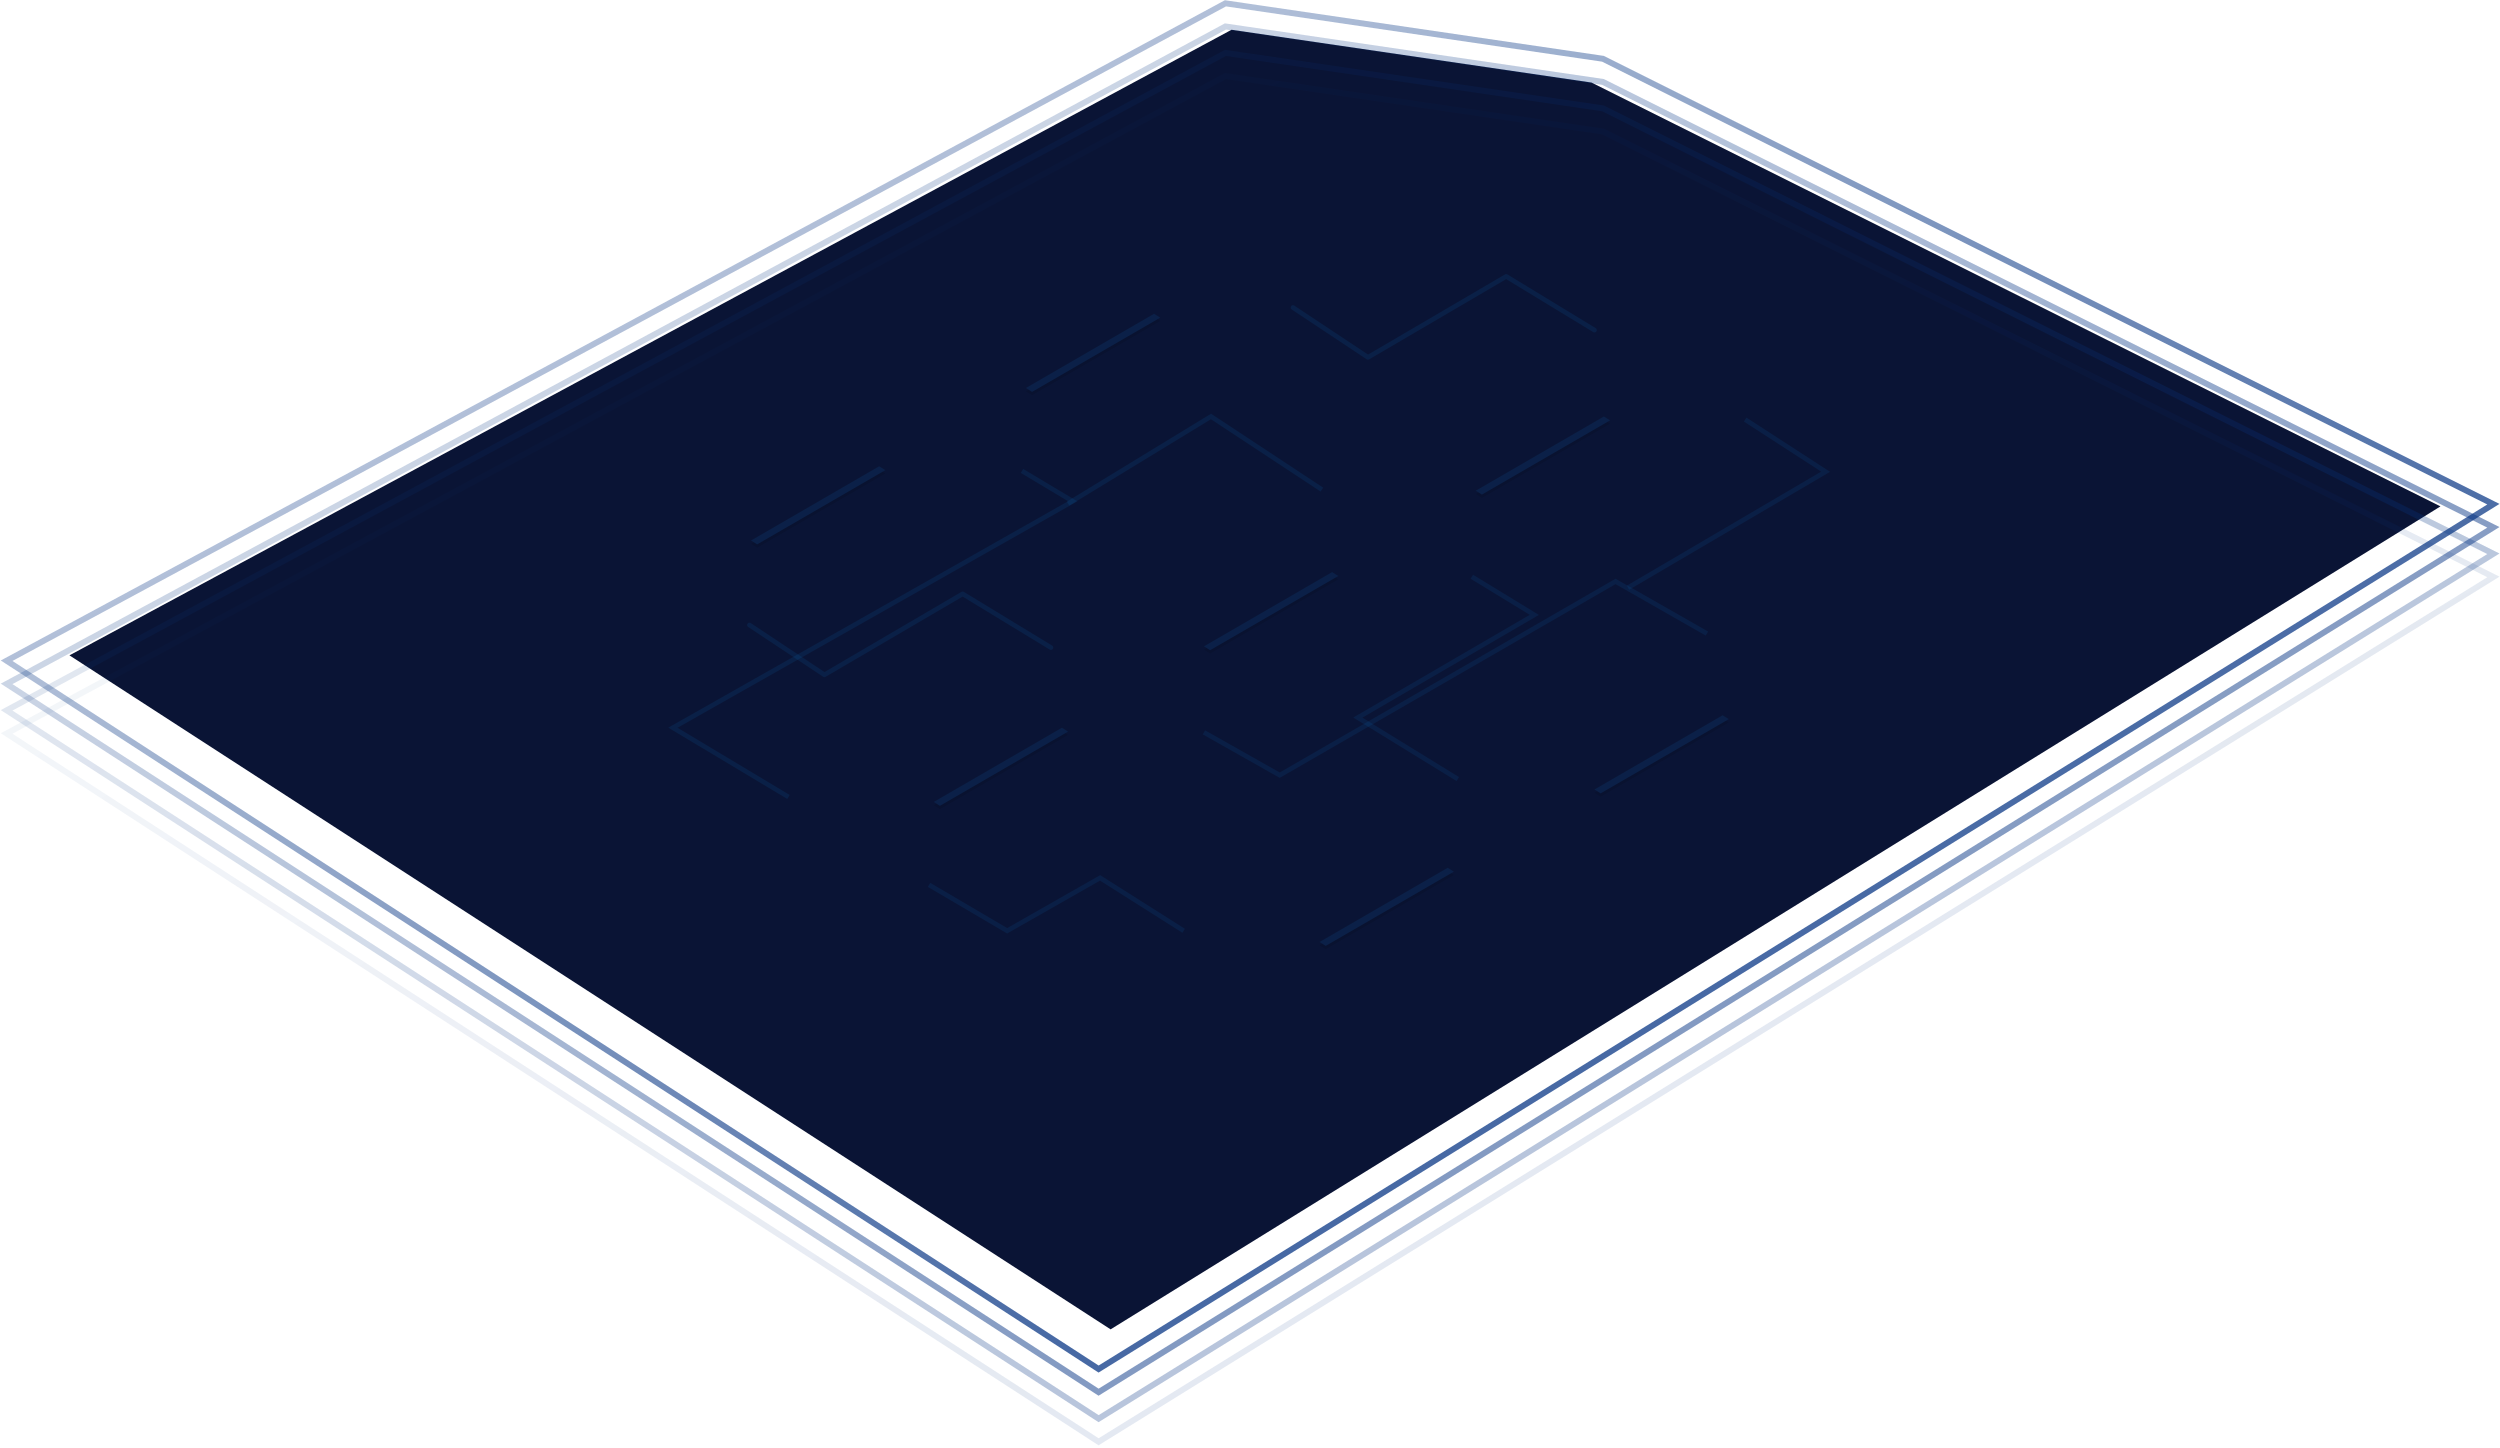 <?xml version="1.0" encoding="UTF-8"?>
<svg width="756px" height="438px" viewBox="0 0 756 438" version="1.1" xmlns="http://www.w3.org/2000/svg" xmlns:xlink="http://www.w3.org/1999/xlink">

    <defs>
        <linearGradient x1="31.039%" y1="15.887%" x2="77.813%" y2="62.639%" id="linearGradient-1">
            <stop stop-color="#083785" stop-opacity="0.307" offset="0%"></stop>
            <stop stop-color="#083685" stop-opacity="0.744" offset="100%"></stop>
        </linearGradient>
        <polygon id="path-2" points="346.987 93.882 308.231 116.329 310.096 117.506 348.852 95.059"></polygon>
        <filter x="-19.7%" y="-29.6%" width="139.4%" height="167.7%" filterUnits="objectBoundingBox" id="filter-3">
            <feOffset dx="0" dy="1" in="SourceAlpha" result="shadowOffsetOuter1"></feOffset>
            <feGaussianBlur stdDeviation="2.5" in="shadowOffsetOuter1" result="shadowBlurOuter1"></feGaussianBlur>
            <feColorMatrix values="0 0 0 0 0.063   0 0 0 0 0.557   0 0 0 0 0.914  0 0 0 0.701 0" type="matrix" in="shadowBlurOuter1"></feColorMatrix>
        </filter>
        <polygon id="path-4" points="319.12 219.059 280.364 241.506 282.228 242.682 320.984 220.235"></polygon>
        <filter x="-19.7%" y="-29.6%" width="139.4%" height="167.7%" filterUnits="objectBoundingBox" id="filter-5">
            <feOffset dx="0" dy="1" in="SourceAlpha" result="shadowOffsetOuter1"></feOffset>
            <feGaussianBlur stdDeviation="2.5" in="shadowOffsetOuter1" result="shadowBlurOuter1"></feGaussianBlur>
            <feColorMatrix values="0 0 0 0 0.063   0 0 0 0 0.557   0 0 0 0 0.914  0 0 0 0.701 0" type="matrix" in="shadowBlurOuter1"></feColorMatrix>
        </filter>
        <polygon id="path-6" points="400.833 172 362.077 194.447 363.942 195.623 402.698 173.176"></polygon>
        <filter x="-19.7%" y="-29.6%" width="139.4%" height="167.7%" filterUnits="objectBoundingBox" id="filter-7">
            <feOffset dx="0" dy="1" in="SourceAlpha" result="shadowOffsetOuter1"></feOffset>
            <feGaussianBlur stdDeviation="2.5" in="shadowOffsetOuter1" result="shadowBlurOuter1"></feGaussianBlur>
            <feColorMatrix values="0 0 0 0 0.063   0 0 0 0 0.557   0 0 0 0 0.914  0 0 0 0.701 0" type="matrix" in="shadowBlurOuter1"></feColorMatrix>
        </filter>
        <polygon id="path-8" points="483.019 124.941 444.263 147.388 446.128 148.564 484.884 126.118"></polygon>
        <filter x="-19.7%" y="-29.6%" width="139.4%" height="167.7%" filterUnits="objectBoundingBox" id="filter-9">
            <feOffset dx="0" dy="1" in="SourceAlpha" result="shadowOffsetOuter1"></feOffset>
            <feGaussianBlur stdDeviation="2.5" in="shadowOffsetOuter1" result="shadowBlurOuter1"></feGaussianBlur>
            <feColorMatrix values="0 0 0 0 0.063   0 0 0 0 0.557   0 0 0 0 0.914  0 0 0 0.701 0" type="matrix" in="shadowBlurOuter1"></feColorMatrix>
        </filter>
        <polygon id="path-10" points="263.857 140 225.101 162.447 226.965 163.623 265.721 141.176"></polygon>
        <filter x="-19.7%" y="-29.6%" width="139.4%" height="167.7%" filterUnits="objectBoundingBox" id="filter-11">
            <feOffset dx="0" dy="1" in="SourceAlpha" result="shadowOffsetOuter1"></feOffset>
            <feGaussianBlur stdDeviation="2.5" in="shadowOffsetOuter1" result="shadowBlurOuter1"></feGaussianBlur>
            <feColorMatrix values="0 0 0 0 0.063   0 0 0 0 0.557   0 0 0 0 0.914  0 0 0 0.701 0" type="matrix" in="shadowBlurOuter1"></feColorMatrix>
        </filter>
        <polygon id="path-12" points="518.916 215.294 480.16 237.741 482.025 238.917 520.781 216.471"></polygon>
        <filter x="-19.7%" y="-29.6%" width="139.4%" height="167.7%" filterUnits="objectBoundingBox" id="filter-13">
            <feOffset dx="0" dy="1" in="SourceAlpha" result="shadowOffsetOuter1"></feOffset>
            <feGaussianBlur stdDeviation="2.5" in="shadowOffsetOuter1" result="shadowBlurOuter1"></feGaussianBlur>
            <feColorMatrix values="0 0 0 0 0.063   0 0 0 0 0.557   0 0 0 0 0.914  0 0 0 0.701 0" type="matrix" in="shadowBlurOuter1"></feColorMatrix>
        </filter>
        <polygon id="path-14" points="435.786 261.412 397.03 283.858 398.894 285.035 437.65 262.588"></polygon>
        <filter x="-19.7%" y="-29.6%" width="139.4%" height="167.7%" filterUnits="objectBoundingBox" id="filter-15">
            <feOffset dx="0" dy="1" in="SourceAlpha" result="shadowOffsetOuter1"></feOffset>
            <feGaussianBlur stdDeviation="2.5" in="shadowOffsetOuter1" result="shadowBlurOuter1"></feGaussianBlur>
            <feColorMatrix values="0 0 0 0 0.063   0 0 0 0 0.557   0 0 0 0 0.914  0 0 0 0.701 0" type="matrix" in="shadowBlurOuter1"></feColorMatrix>
        </filter>
    </defs>

        <g id="Group-11" transform="translate(2, 1)" stroke="none" stroke-width="1" fill="none" fill-rule="evenodd">
            <polygon id="squre-shadow" fill="#0A1435" points="479.269 23.962 736 152.13 333.843 401 19 197.177 370.418 8"></polygon>
            <polygon id="squre-1" stroke="url(#linearGradient-1)" stroke-width="1.8" points="482.737 16.774 752 151.465 330.212 413 5.37170308e-14 198.804 368.573 0"></polygon>
            <polygon id="squre-2" stroke="url(#linearGradient-1)" stroke-width="1.8" opacity="0.673" points="482.737 23.774 752 158.465 330.212 420 5.37170308e-14 205.804 368.573 7"></polygon>
            <polygon id="squre-3" stroke="url(#linearGradient-1)" stroke-width="1.8" opacity="0.385" points="482.737 31.774 752 166.465 330.212 428 5.37170308e-14 213.804 368.573 15"></polygon>
            <polygon id="squre-4" stroke="url(#linearGradient-1)" stroke-width="1.8" opacity="0.149" points="482.737 38.774 752 173.465 330.212 435 5.37170308e-14 220.804 368.573 22"></polygon>
            <g id="Fill-3-Copy" opacity="0.102">
                <use fill="black" fill-opacity="1" filter="url(#filter-3)" xlink:href="#path-2"></use>
                <use fill="#108EE9" fill-rule="evenodd" xlink:href="#path-2"></use>
            </g>
            <g id="Fill-3-Copy" opacity="0.102">
                <use fill="black" fill-opacity="1" filter="url(#filter-5)" xlink:href="#path-4"></use>
                <use fill="#108EE9" fill-rule="evenodd" xlink:href="#path-4"></use>
            </g>
            <g id="Fill-3-Copy" opacity="0.102">
                <use fill="black" fill-opacity="1" filter="url(#filter-7)" xlink:href="#path-6"></use>
                <use fill="#108EE9" fill-rule="evenodd" xlink:href="#path-6"></use>
            </g>
            <g id="Fill-3-Copy" opacity="0.102">
                <use fill="black" fill-opacity="1" filter="url(#filter-9)" xlink:href="#path-8"></use>
                <use fill="#108EE9" fill-rule="evenodd" xlink:href="#path-8"></use>
            </g>
            <g id="Fill-3-Copy" opacity="0.102">
                <use fill="black" fill-opacity="1" filter="url(#filter-11)" xlink:href="#path-10"></use>
                <use fill="#108EE9" fill-rule="evenodd" xlink:href="#path-10"></use>
            </g>
            <g id="Fill-3-Copy" opacity="0.102">
                <use fill="black" fill-opacity="1" filter="url(#filter-13)" xlink:href="#path-12"></use>
                <use fill="#108EE9" fill-rule="evenodd" xlink:href="#path-12"></use>
            </g>
            <g id="Fill-3-Copy" opacity="0.102">
                <use fill="black" fill-opacity="1" filter="url(#filter-15)" xlink:href="#path-14"></use>
                <use fill="#108EE9" fill-rule="evenodd" xlink:href="#path-14"></use>
            </g>
            <polyline id="Path-85" stroke="#108EE9" stroke-width="1.414" opacity="0.1" stroke-linecap="round" stroke-linejoin="round" points="224.629 188 247.3 203.059 289.102 178.588 315.789 194.824"></polyline>
            <polyline id="Path-85" stroke="#108EE9" stroke-width="1.414" opacity="0.101" stroke-linecap="round" stroke-linejoin="round" points="389 92 411.672 107.059 453.474 82.588 480.16 98.824"></polyline>
            <polyline id="Path-86" stroke="#108EE9" stroke-width="1.414" opacity="0.1" points="307.05 141.412 322.401 150.588 201.484 219.059 236.437 240"></polyline>
            <polyline id="Path-87" stroke="#108EE9" stroke-width="1.414" opacity="0.102" points="397.738 147.059 364.203 124.941 320.984 151.294"></polyline>
            <polyline id="Path-88" stroke="#108EE9" stroke-width="1.414" opacity="0.097" points="278.947 266.588 302.563 280.471 330.667 264.471 355.937 280.471"></polyline>
            <polyline id="Path-89" stroke="#108EE9" stroke-width="1.414" opacity="0.097" points="362.077 220.471 384.985 233.412 486.537 174.824 514.168 190.588"></polyline>
            <polyline id="Path-90" stroke="#108EE9" stroke-width="1.414" opacity="0.097" points="525.74 125.882 550.065 141.647 490.315 176.706"></polyline>
            <polyline id="Path-91" stroke="#108EE9" stroke-width="1.414" opacity="0.097" points="443.082 173.412 461.976 184.941 408.602 216 438.831 234.588"></polyline>
        </g>

</svg>
